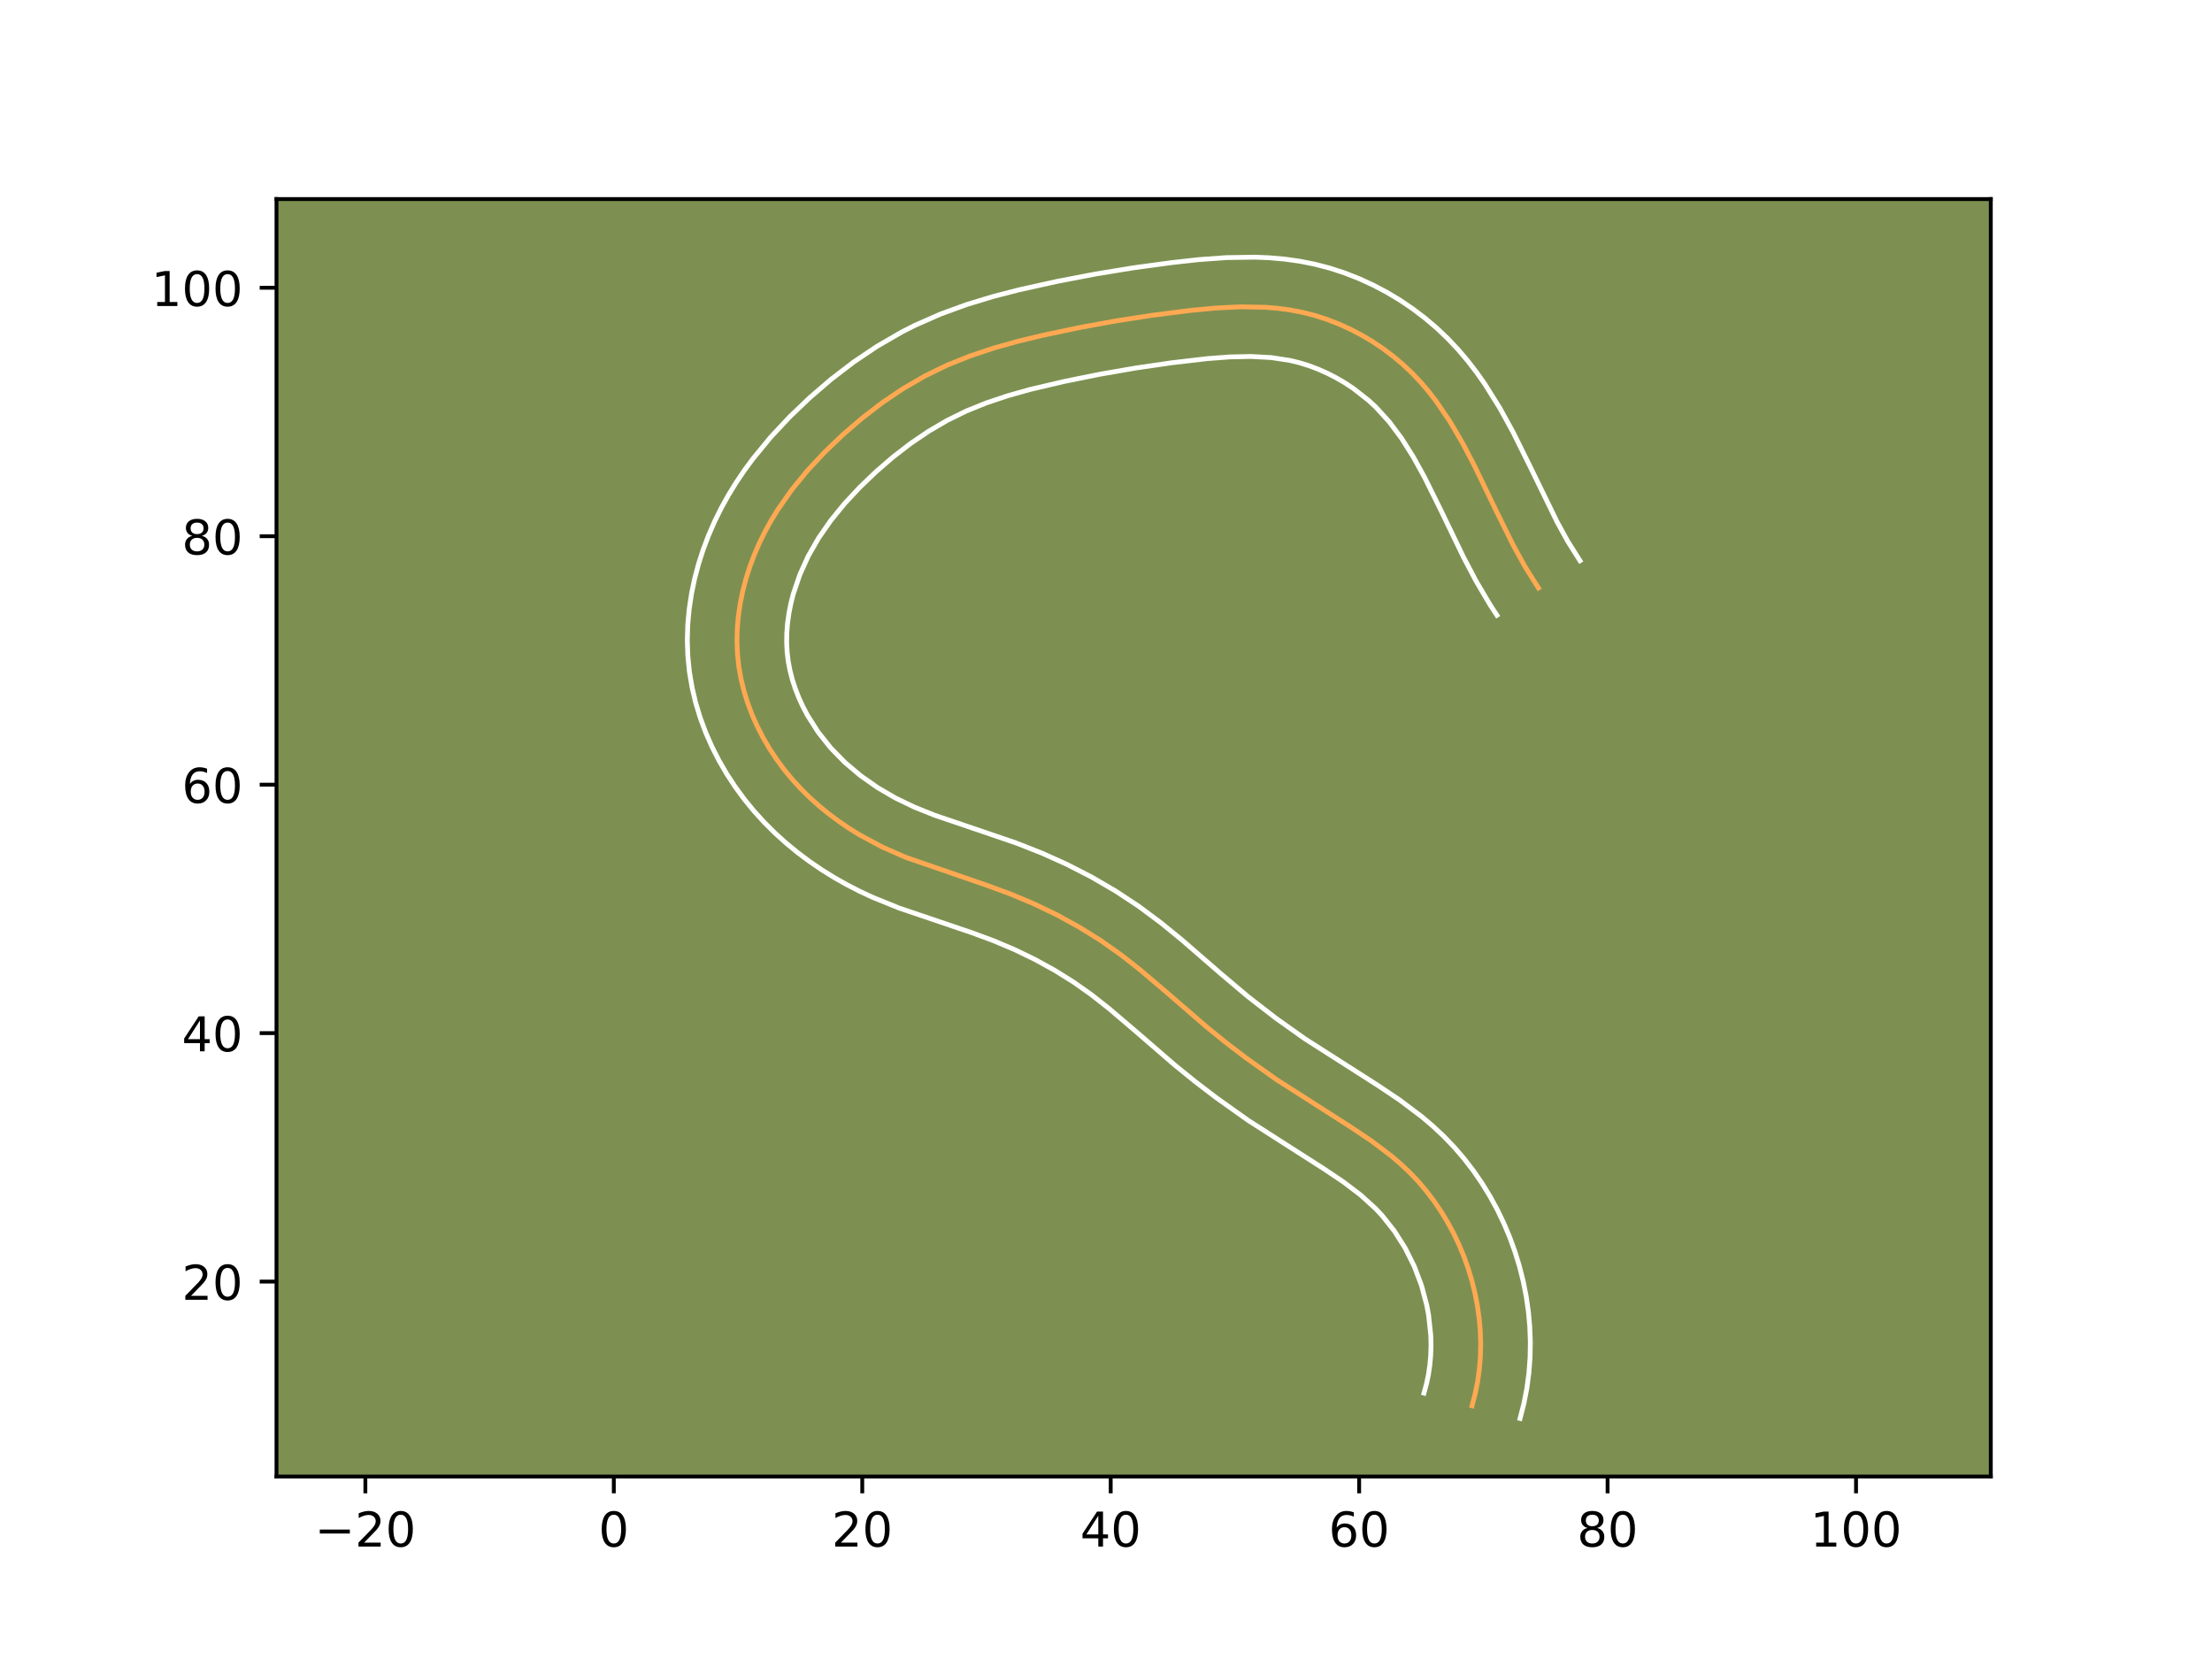 <?xml version="1.0" encoding="utf-8" standalone="no"?>
<!DOCTYPE svg PUBLIC "-//W3C//DTD SVG 1.1//EN"
  "http://www.w3.org/Graphics/SVG/1.1/DTD/svg11.dtd">
<!-- Created with matplotlib (https://matplotlib.org/) -->
<svg height="345.6pt" version="1.1" viewBox="0 0 460.8 345.6" width="460.8pt" xmlns="http://www.w3.org/2000/svg" xmlns:xlink="http://www.w3.org/1999/xlink">
 <defs>
  <style type="text/css">*{stroke-linecap:butt;stroke-linejoin:round;}</style>
 </defs>
 <g id="figure_1">
  <g id="patch_1">
   <path d="M 0 345.6 
L 460.8 345.6 
L 460.8 0 
L 0 0 
z
" style="fill:#ffffff;"/>
  </g>
  <g id="axes_1">
   <g id="patch_2">
    <path d="M 57.6 307.584 
L 414.72 307.584 
L 414.72 41.472 
L 57.6 41.472 
z
" style="fill:#7d9051;"/>
   </g>
   <g id="matplotlib.axis_1">
    <g id="xtick_1">
     <g id="line2d_1">
      <defs>
       <path d="M 0 0 
L 0 3.5 
" id="m6f3b927e5e" style="stroke:#000000;stroke-width:0.8;"/>
      </defs>
      <g>
       <use style="stroke:#000000;stroke-width:0.8;" x="76.113" xlink:href="#m6f3b927e5e" y="307.584"/>
      </g>
     </g>
     <g id="text_1">
      <!-- −20 -->
      <g transform="translate(65.561 322.182)scale(0.1 -0.1)">
       <defs>
        <path d="M 10.594 35.5 
L 73.188 35.5 
L 73.188 27.203 
L 10.594 27.203 
z
" id="DejaVuSans-8722"/>
        <path d="M 19.188 8.297 
L 53.609 8.297 
L 53.609 0 
L 7.328 0 
L 7.328 8.297 
Q 12.938 14.109 22.625 23.891 
Q 32.328 33.688 34.812 36.531 
Q 39.547 41.844 41.422 45.531 
Q 43.312 49.219 43.312 52.781 
Q 43.312 58.594 39.234 62.25 
Q 35.156 65.922 28.609 65.922 
Q 23.969 65.922 18.812 64.312 
Q 13.672 62.703 7.812 59.422 
L 7.812 69.391 
Q 13.766 71.781 18.938 73 
Q 24.125 74.219 28.422 74.219 
Q 39.75 74.219 46.484 68.547 
Q 53.219 62.891 53.219 53.422 
Q 53.219 48.922 51.531 44.891 
Q 49.859 40.875 45.406 35.406 
Q 44.188 33.984 37.641 27.219 
Q 31.109 20.453 19.188 8.297 
z
" id="DejaVuSans-50"/>
        <path d="M 31.781 66.406 
Q 24.172 66.406 20.328 58.906 
Q 16.5 51.422 16.5 36.375 
Q 16.5 21.391 20.328 13.891 
Q 24.172 6.391 31.781 6.391 
Q 39.453 6.391 43.281 13.891 
Q 47.125 21.391 47.125 36.375 
Q 47.125 51.422 43.281 58.906 
Q 39.453 66.406 31.781 66.406 
z
M 31.781 74.219 
Q 44.047 74.219 50.516 64.516 
Q 56.984 54.828 56.984 36.375 
Q 56.984 17.969 50.516 8.266 
Q 44.047 -1.422 31.781 -1.422 
Q 19.531 -1.422 13.062 8.266 
Q 6.594 17.969 6.594 36.375 
Q 6.594 54.828 13.062 64.516 
Q 19.531 74.219 31.781 74.219 
z
" id="DejaVuSans-48"/>
       </defs>
       <use xlink:href="#DejaVuSans-8722"/>
       <use x="83.789" xlink:href="#DejaVuSans-50"/>
       <use x="147.412" xlink:href="#DejaVuSans-48"/>
      </g>
     </g>
    </g>
    <g id="xtick_2">
     <g id="line2d_2">
      <g>
       <use style="stroke:#000000;stroke-width:0.8;" x="127.869" xlink:href="#m6f3b927e5e" y="307.584"/>
      </g>
     </g>
     <g id="text_2">
      <!-- 0 -->
      <g transform="translate(124.687 322.182)scale(0.1 -0.1)">
       <use xlink:href="#DejaVuSans-48"/>
      </g>
     </g>
    </g>
    <g id="xtick_3">
     <g id="line2d_3">
      <g>
       <use style="stroke:#000000;stroke-width:0.8;" x="179.624" xlink:href="#m6f3b927e5e" y="307.584"/>
      </g>
     </g>
     <g id="text_3">
      <!-- 20 -->
      <g transform="translate(173.261 322.182)scale(0.1 -0.1)">
       <use xlink:href="#DejaVuSans-50"/>
       <use x="63.623" xlink:href="#DejaVuSans-48"/>
      </g>
     </g>
    </g>
    <g id="xtick_4">
     <g id="line2d_4">
      <g>
       <use style="stroke:#000000;stroke-width:0.8;" x="231.379" xlink:href="#m6f3b927e5e" y="307.584"/>
      </g>
     </g>
     <g id="text_4">
      <!-- 40 -->
      <g transform="translate(225.017 322.182)scale(0.1 -0.1)">
       <defs>
        <path d="M 37.797 64.312 
L 12.891 25.391 
L 37.797 25.391 
z
M 35.203 72.906 
L 47.609 72.906 
L 47.609 25.391 
L 58.016 25.391 
L 58.016 17.188 
L 47.609 17.188 
L 47.609 0 
L 37.797 0 
L 37.797 17.188 
L 4.891 17.188 
L 4.891 26.703 
z
" id="DejaVuSans-52"/>
       </defs>
       <use xlink:href="#DejaVuSans-52"/>
       <use x="63.623" xlink:href="#DejaVuSans-48"/>
      </g>
     </g>
    </g>
    <g id="xtick_5">
     <g id="line2d_5">
      <g>
       <use style="stroke:#000000;stroke-width:0.8;" x="283.135" xlink:href="#m6f3b927e5e" y="307.584"/>
      </g>
     </g>
     <g id="text_5">
      <!-- 60 -->
      <g transform="translate(276.772 322.182)scale(0.1 -0.1)">
       <defs>
        <path d="M 33.016 40.375 
Q 26.375 40.375 22.484 35.828 
Q 18.609 31.297 18.609 23.391 
Q 18.609 15.531 22.484 10.953 
Q 26.375 6.391 33.016 6.391 
Q 39.656 6.391 43.531 10.953 
Q 47.406 15.531 47.406 23.391 
Q 47.406 31.297 43.531 35.828 
Q 39.656 40.375 33.016 40.375 
z
M 52.594 71.297 
L 52.594 62.312 
Q 48.875 64.062 45.094 64.984 
Q 41.312 65.922 37.594 65.922 
Q 27.828 65.922 22.672 59.328 
Q 17.531 52.734 16.797 39.406 
Q 19.672 43.656 24.016 45.922 
Q 28.375 48.188 33.594 48.188 
Q 44.578 48.188 50.953 41.516 
Q 57.328 34.859 57.328 23.391 
Q 57.328 12.156 50.688 5.359 
Q 44.047 -1.422 33.016 -1.422 
Q 20.359 -1.422 13.672 8.266 
Q 6.984 17.969 6.984 36.375 
Q 6.984 53.656 15.188 63.938 
Q 23.391 74.219 37.203 74.219 
Q 40.922 74.219 44.703 73.484 
Q 48.484 72.75 52.594 71.297 
z
" id="DejaVuSans-54"/>
       </defs>
       <use xlink:href="#DejaVuSans-54"/>
       <use x="63.623" xlink:href="#DejaVuSans-48"/>
      </g>
     </g>
    </g>
    <g id="xtick_6">
     <g id="line2d_6">
      <g>
       <use style="stroke:#000000;stroke-width:0.8;" x="334.89" xlink:href="#m6f3b927e5e" y="307.584"/>
      </g>
     </g>
     <g id="text_6">
      <!-- 80 -->
      <g transform="translate(328.527 322.182)scale(0.1 -0.1)">
       <defs>
        <path d="M 31.781 34.625 
Q 24.75 34.625 20.719 30.859 
Q 16.703 27.094 16.703 20.516 
Q 16.703 13.922 20.719 10.156 
Q 24.75 6.391 31.781 6.391 
Q 38.812 6.391 42.859 10.172 
Q 46.922 13.969 46.922 20.516 
Q 46.922 27.094 42.891 30.859 
Q 38.875 34.625 31.781 34.625 
z
M 21.922 38.812 
Q 15.578 40.375 12.031 44.719 
Q 8.5 49.078 8.5 55.328 
Q 8.5 64.062 14.719 69.141 
Q 20.953 74.219 31.781 74.219 
Q 42.672 74.219 48.875 69.141 
Q 55.078 64.062 55.078 55.328 
Q 55.078 49.078 51.531 44.719 
Q 48 40.375 41.703 38.812 
Q 48.828 37.156 52.797 32.312 
Q 56.781 27.484 56.781 20.516 
Q 56.781 9.906 50.312 4.234 
Q 43.844 -1.422 31.781 -1.422 
Q 19.734 -1.422 13.25 4.234 
Q 6.781 9.906 6.781 20.516 
Q 6.781 27.484 10.781 32.312 
Q 14.797 37.156 21.922 38.812 
z
M 18.312 54.391 
Q 18.312 48.734 21.844 45.562 
Q 25.391 42.391 31.781 42.391 
Q 38.141 42.391 41.719 45.562 
Q 45.312 48.734 45.312 54.391 
Q 45.312 60.062 41.719 63.234 
Q 38.141 66.406 31.781 66.406 
Q 25.391 66.406 21.844 63.234 
Q 18.312 60.062 18.312 54.391 
z
" id="DejaVuSans-56"/>
       </defs>
       <use xlink:href="#DejaVuSans-56"/>
       <use x="63.623" xlink:href="#DejaVuSans-48"/>
      </g>
     </g>
    </g>
    <g id="xtick_7">
     <g id="line2d_7">
      <g>
       <use style="stroke:#000000;stroke-width:0.8;" x="386.645" xlink:href="#m6f3b927e5e" y="307.584"/>
      </g>
     </g>
     <g id="text_7">
      <!-- 100 -->
      <g transform="translate(377.101 322.182)scale(0.1 -0.1)">
       <defs>
        <path d="M 12.406 8.297 
L 28.516 8.297 
L 28.516 63.922 
L 10.984 60.406 
L 10.984 69.391 
L 28.422 72.906 
L 38.281 72.906 
L 38.281 8.297 
L 54.391 8.297 
L 54.391 0 
L 12.406 0 
z
" id="DejaVuSans-49"/>
       </defs>
       <use xlink:href="#DejaVuSans-49"/>
       <use x="63.623" xlink:href="#DejaVuSans-48"/>
       <use x="127.246" xlink:href="#DejaVuSans-48"/>
      </g>
     </g>
    </g>
   </g>
   <g id="matplotlib.axis_2">
    <g id="ytick_1">
     <g id="line2d_8">
      <defs>
       <path d="M 0 0 
L -3.5 0 
" id="medf4f98a45" style="stroke:#000000;stroke-width:0.8;"/>
      </defs>
      <g>
       <use style="stroke:#000000;stroke-width:0.8;" x="57.6" xlink:href="#medf4f98a45" y="266.971"/>
      </g>
     </g>
     <g id="text_8">
      <!-- 20 -->
      <g transform="translate(37.875 270.77)scale(0.1 -0.1)">
       <use xlink:href="#DejaVuSans-50"/>
       <use x="63.623" xlink:href="#DejaVuSans-48"/>
      </g>
     </g>
    </g>
    <g id="ytick_2">
     <g id="line2d_9">
      <g>
       <use style="stroke:#000000;stroke-width:0.8;" x="57.6" xlink:href="#medf4f98a45" y="215.215"/>
      </g>
     </g>
     <g id="text_9">
      <!-- 40 -->
      <g transform="translate(37.875 219.014)scale(0.1 -0.1)">
       <use xlink:href="#DejaVuSans-52"/>
       <use x="63.623" xlink:href="#DejaVuSans-48"/>
      </g>
     </g>
    </g>
    <g id="ytick_3">
     <g id="line2d_10">
      <g>
       <use style="stroke:#000000;stroke-width:0.8;" x="57.6" xlink:href="#medf4f98a45" y="163.46"/>
      </g>
     </g>
     <g id="text_10">
      <!-- 60 -->
      <g transform="translate(37.875 167.259)scale(0.1 -0.1)">
       <use xlink:href="#DejaVuSans-54"/>
       <use x="63.623" xlink:href="#DejaVuSans-48"/>
      </g>
     </g>
    </g>
    <g id="ytick_4">
     <g id="line2d_11">
      <g>
       <use style="stroke:#000000;stroke-width:0.8;" x="57.6" xlink:href="#medf4f98a45" y="111.705"/>
      </g>
     </g>
     <g id="text_11">
      <!-- 80 -->
      <g transform="translate(37.875 115.504)scale(0.1 -0.1)">
       <use xlink:href="#DejaVuSans-56"/>
       <use x="63.623" xlink:href="#DejaVuSans-48"/>
      </g>
     </g>
    </g>
    <g id="ytick_5">
     <g id="line2d_12">
      <g>
       <use style="stroke:#000000;stroke-width:0.8;" x="57.6" xlink:href="#medf4f98a45" y="59.949"/>
      </g>
     </g>
     <g id="text_12">
      <!-- 100 -->
      <g transform="translate(31.512 63.749)scale(0.1 -0.1)">
       <use xlink:href="#DejaVuSans-49"/>
       <use x="63.623" xlink:href="#DejaVuSans-48"/>
       <use x="127.246" xlink:href="#DejaVuSans-48"/>
      </g>
     </g>
    </g>
   </g>
   <g id="line2d_13">
    <path clip-path="url(#pf5cacd3b8e)" d="M 306.647 292.848 
L 307.317 290.307 
L 307.83 287.732 
L 308.187 285.131 
L 308.394 282.513 
L 308.453 279.881 
L 308.365 277.247 
L 308.135 274.617 
L 307.767 271.999 
L 307.265 269.4 
L 306.629 266.828 
L 305.865 264.292 
L 304.975 261.795 
L 303.961 259.35 
L 302.827 256.961 
L 301.578 254.64 
L 300.214 252.389 
L 298.739 250.217 
L 297.158 248.137 
L 295.473 246.149 
L 293.685 244.266 
L 291.804 242.488 
L 289.837 240.803 
L 285.696 237.672 
L 281.357 234.763 
L 265.913 224.891 
L 259.552 220.37 
L 255.42 217.216 
L 251.383 213.945 
L 243.503 207.129 
L 237.554 202.067 
L 233.462 198.855 
L 229.208 195.861 
L 224.78 193.111 
L 220.203 190.603 
L 215.496 188.334 
L 210.68 186.302 
L 205.784 184.499 
L 188.562 178.554 
L 183.801 176.453 
L 179.194 173.987 
L 176.966 172.61 
L 174.795 171.138 
L 172.689 169.572 
L 170.655 167.914 
L 168.698 166.159 
L 166.827 164.311 
L 165.047 162.368 
L 163.368 160.331 
L 161.792 158.204 
L 160.33 155.994 
L 158.987 153.709 
L 157.773 151.354 
L 156.696 148.94 
L 155.765 146.474 
L 154.983 143.961 
L 154.362 141.412 
L 153.907 138.832 
L 153.63 136.229 
L 153.526 133.61 
L 153.588 130.989 
L 153.816 128.367 
L 154.197 125.756 
L 154.722 123.169 
L 155.39 120.607 
L 156.192 118.084 
L 157.118 115.607 
L 158.164 113.182 
L 159.32 110.825 
L 160.583 108.53 
L 161.944 106.299 
L 164.938 102.024 
L 168.248 97.982 
L 171.827 94.154 
L 175.621 90.526 
L 179.598 87.103 
L 183.751 83.912 
L 188.078 80.993 
L 192.578 78.377 
L 197.247 76.097 
L 202.07 74.159 
L 207.013 72.51 
L 212.046 71.1 
L 217.128 69.871 
L 224.783 68.256 
L 232.445 66.856 
L 240.157 65.661 
L 247.944 64.672 
L 253.181 64.175 
L 258.424 63.919 
L 263.643 64.017 
L 266.236 64.235 
L 268.811 64.584 
L 271.368 65.073 
L 273.899 65.72 
L 276.399 66.522 
L 278.857 67.472 
L 281.264 68.562 
L 283.611 69.786 
L 285.89 71.136 
L 288.09 72.609 
L 290.199 74.198 
L 292.215 75.89 
L 294.122 77.686 
L 295.915 79.575 
L 297.603 81.549 
L 299.189 83.602 
L 302.108 87.908 
L 304.748 92.428 
L 307.185 97.094 
L 311.776 106.612 
L 315.267 113.651 
L 317.764 118.174 
L 320.489 122.485 
L 320.489 122.485 
" style="fill:none;stroke:#fea952;stroke-linecap:square;"/>
   </g>
   <g id="line2d_14">
    <path clip-path="url(#pf5cacd3b8e)" d="M 296.638 290.208 
L 297.165 288.287 
L 297.575 286.324 
L 297.868 284.316 
L 298.045 282.279 
L 298.108 280.226 
L 298.054 278.15 
L 297.604 273.962 
L 297.217 271.887 
L 296.115 267.768 
L 294.609 263.787 
L 292.724 260.003 
L 290.497 256.48 
L 287.965 253.275 
L 286.575 251.789 
L 283.449 248.948 
L 279.834 246.203 
L 275.812 243.504 
L 260.03 233.407 
L 253.33 228.642 
L 248.961 225.304 
L 244.69 221.841 
L 236.716 214.944 
L 231.076 210.141 
L 227.383 207.233 
L 223.626 204.578 
L 219.689 202.123 
L 215.59 199.87 
L 211.356 197.821 
L 206.993 195.975 
L 202.455 194.3 
L 187.257 189.147 
L 181.827 186.943 
L 179.102 185.676 
L 176.404 184.292 
L 173.753 182.793 
L 171.156 181.177 
L 168.621 179.446 
L 166.147 177.594 
L 163.744 175.62 
L 161.425 173.524 
L 159.195 171.304 
L 157.061 168.954 
L 155.05 166.493 
L 153.159 163.916 
L 151.406 161.239 
L 149.786 158.451 
L 148.319 155.57 
L 147.013 152.598 
L 145.881 149.548 
L 144.926 146.412 
L 144.169 143.212 
L 143.614 139.927 
L 143.287 136.638 
L 143.178 133.365 
L 143.276 130.093 
L 143.573 126.875 
L 144.052 123.697 
L 144.705 120.558 
L 145.525 117.47 
L 146.497 114.457 
L 147.613 111.509 
L 148.871 108.623 
L 150.251 105.835 
L 151.747 103.138 
L 153.351 100.529 
L 155.038 98.029 
L 156.813 95.612 
L 160.58 91.029 
L 164.58 86.764 
L 168.764 82.772 
L 173.177 78.984 
L 177.822 75.428 
L 182.719 72.137 
L 187.859 69.164 
L 190.529 67.805 
L 195.944 65.419 
L 201.385 63.44 
L 206.837 61.781 
L 212.226 60.387 
L 220.184 58.625 
L 228.123 57.099 
L 236.088 55.793 
L 244.123 54.701 
L 249.674 54.087 
L 255.445 53.665 
L 261.438 53.573 
L 264.508 53.703 
L 267.628 53.978 
L 270.756 54.417 
L 273.931 55.045 
L 277.062 55.864 
L 280.129 56.867 
L 283.126 58.042 
L 286.05 59.384 
L 288.887 60.88 
L 291.649 62.535 
L 294.319 64.341 
L 296.855 66.27 
L 299.311 68.354 
L 301.629 70.559 
L 303.785 72.851 
L 305.792 75.219 
L 307.645 77.631 
L 309.364 80.079 
L 312.465 85.049 
L 315.206 90.041 
L 318.848 97.392 
L 324.387 108.755 
L 326.607 112.795 
L 329.142 116.805 
L 329.142 116.805 
" style="fill:none;stroke:#ffffff;stroke-linecap:square;"/>
   </g>
   <g id="line2d_15">
    <path clip-path="url(#pf5cacd3b8e)" d="M 316.656 295.488 
L 317.469 292.327 
L 318.084 289.14 
L 318.506 285.947 
L 318.742 282.747 
L 318.798 279.535 
L 318.677 276.343 
L 318.386 273.179 
L 317.931 270.035 
L 317.313 266.914 
L 316.541 263.845 
L 315.616 260.817 
L 314.536 257.829 
L 313.312 254.912 
L 311.941 252.054 
L 310.431 249.277 
L 308.776 246.572 
L 306.98 243.954 
L 305.054 241.444 
L 302.981 239.023 
L 300.794 236.742 
L 298.537 234.626 
L 296.225 232.658 
L 291.558 229.141 
L 286.901 226.022 
L 271.796 216.374 
L 265.774 212.098 
L 259.964 207.6 
L 254.241 202.769 
L 246.171 195.769 
L 241.829 192.229 
L 237.193 188.778 
L 232.356 185.59 
L 227.362 182.684 
L 222.241 180.059 
L 217.005 177.702 
L 211.712 175.621 
L 204.059 173.005 
L 194.717 169.836 
L 190.505 168.147 
L 186.545 166.244 
L 182.776 164.044 
L 179.231 161.551 
L 175.972 158.794 
L 173.033 155.782 
L 170.424 152.493 
L 168.187 148.967 
L 167.227 147.139 
L 166.38 145.282 
L 165.649 143.4 
L 165.04 141.511 
L 164.556 139.613 
L 164.2 137.737 
L 163.973 135.82 
L 163.874 133.855 
L 163.901 131.885 
L 164.059 129.86 
L 164.341 127.816 
L 164.738 125.779 
L 165.254 123.743 
L 166.623 119.705 
L 168.389 115.814 
L 170.538 112.069 
L 173.064 108.436 
L 175.917 104.934 
L 179.075 101.545 
L 182.477 98.281 
L 186.019 95.221 
L 189.681 92.396 
L 193.437 89.849 
L 197.298 87.589 
L 201.268 85.635 
L 205.476 83.934 
L 209.915 82.446 
L 214.557 81.142 
L 221.807 79.437 
L 229.202 77.948 
L 236.596 76.663 
L 244.042 75.578 
L 251.445 74.713 
L 256.16 74.355 
L 260.637 74.26 
L 264.845 74.492 
L 268.804 75.102 
L 270.736 75.576 
L 272.668 76.178 
L 274.588 76.902 
L 276.477 77.739 
L 278.334 78.691 
L 280.132 79.738 
L 281.862 80.876 
L 285.119 83.426 
L 286.615 84.813 
L 289.413 87.88 
L 292.01 91.368 
L 294.447 95.243 
L 296.768 99.453 
L 300.16 106.299 
L 304.864 116.045 
L 307.491 121.045 
L 310.441 126.042 
L 311.836 128.166 
L 311.836 128.166 
" style="fill:none;stroke:#ffffff;stroke-linecap:square;"/>
   </g>
   <g id="patch_3">
    <path d="M 57.6 307.584 
L 57.6 41.472 
" style="fill:none;stroke:#000000;stroke-linecap:square;stroke-linejoin:miter;stroke-width:0.8;"/>
   </g>
   <g id="patch_4">
    <path d="M 414.72 307.584 
L 414.72 41.472 
" style="fill:none;stroke:#000000;stroke-linecap:square;stroke-linejoin:miter;stroke-width:0.8;"/>
   </g>
   <g id="patch_5">
    <path d="M 57.6 307.584 
L 414.72 307.584 
" style="fill:none;stroke:#000000;stroke-linecap:square;stroke-linejoin:miter;stroke-width:0.8;"/>
   </g>
   <g id="patch_6">
    <path d="M 57.6 41.472 
L 414.72 41.472 
" style="fill:none;stroke:#000000;stroke-linecap:square;stroke-linejoin:miter;stroke-width:0.8;"/>
   </g>
  </g>
 </g>
 <defs>
  <clipPath id="pf5cacd3b8e">
   <rect height="266.112" width="357.12" x="57.6" y="41.472"/>
  </clipPath>
 </defs>
</svg>
